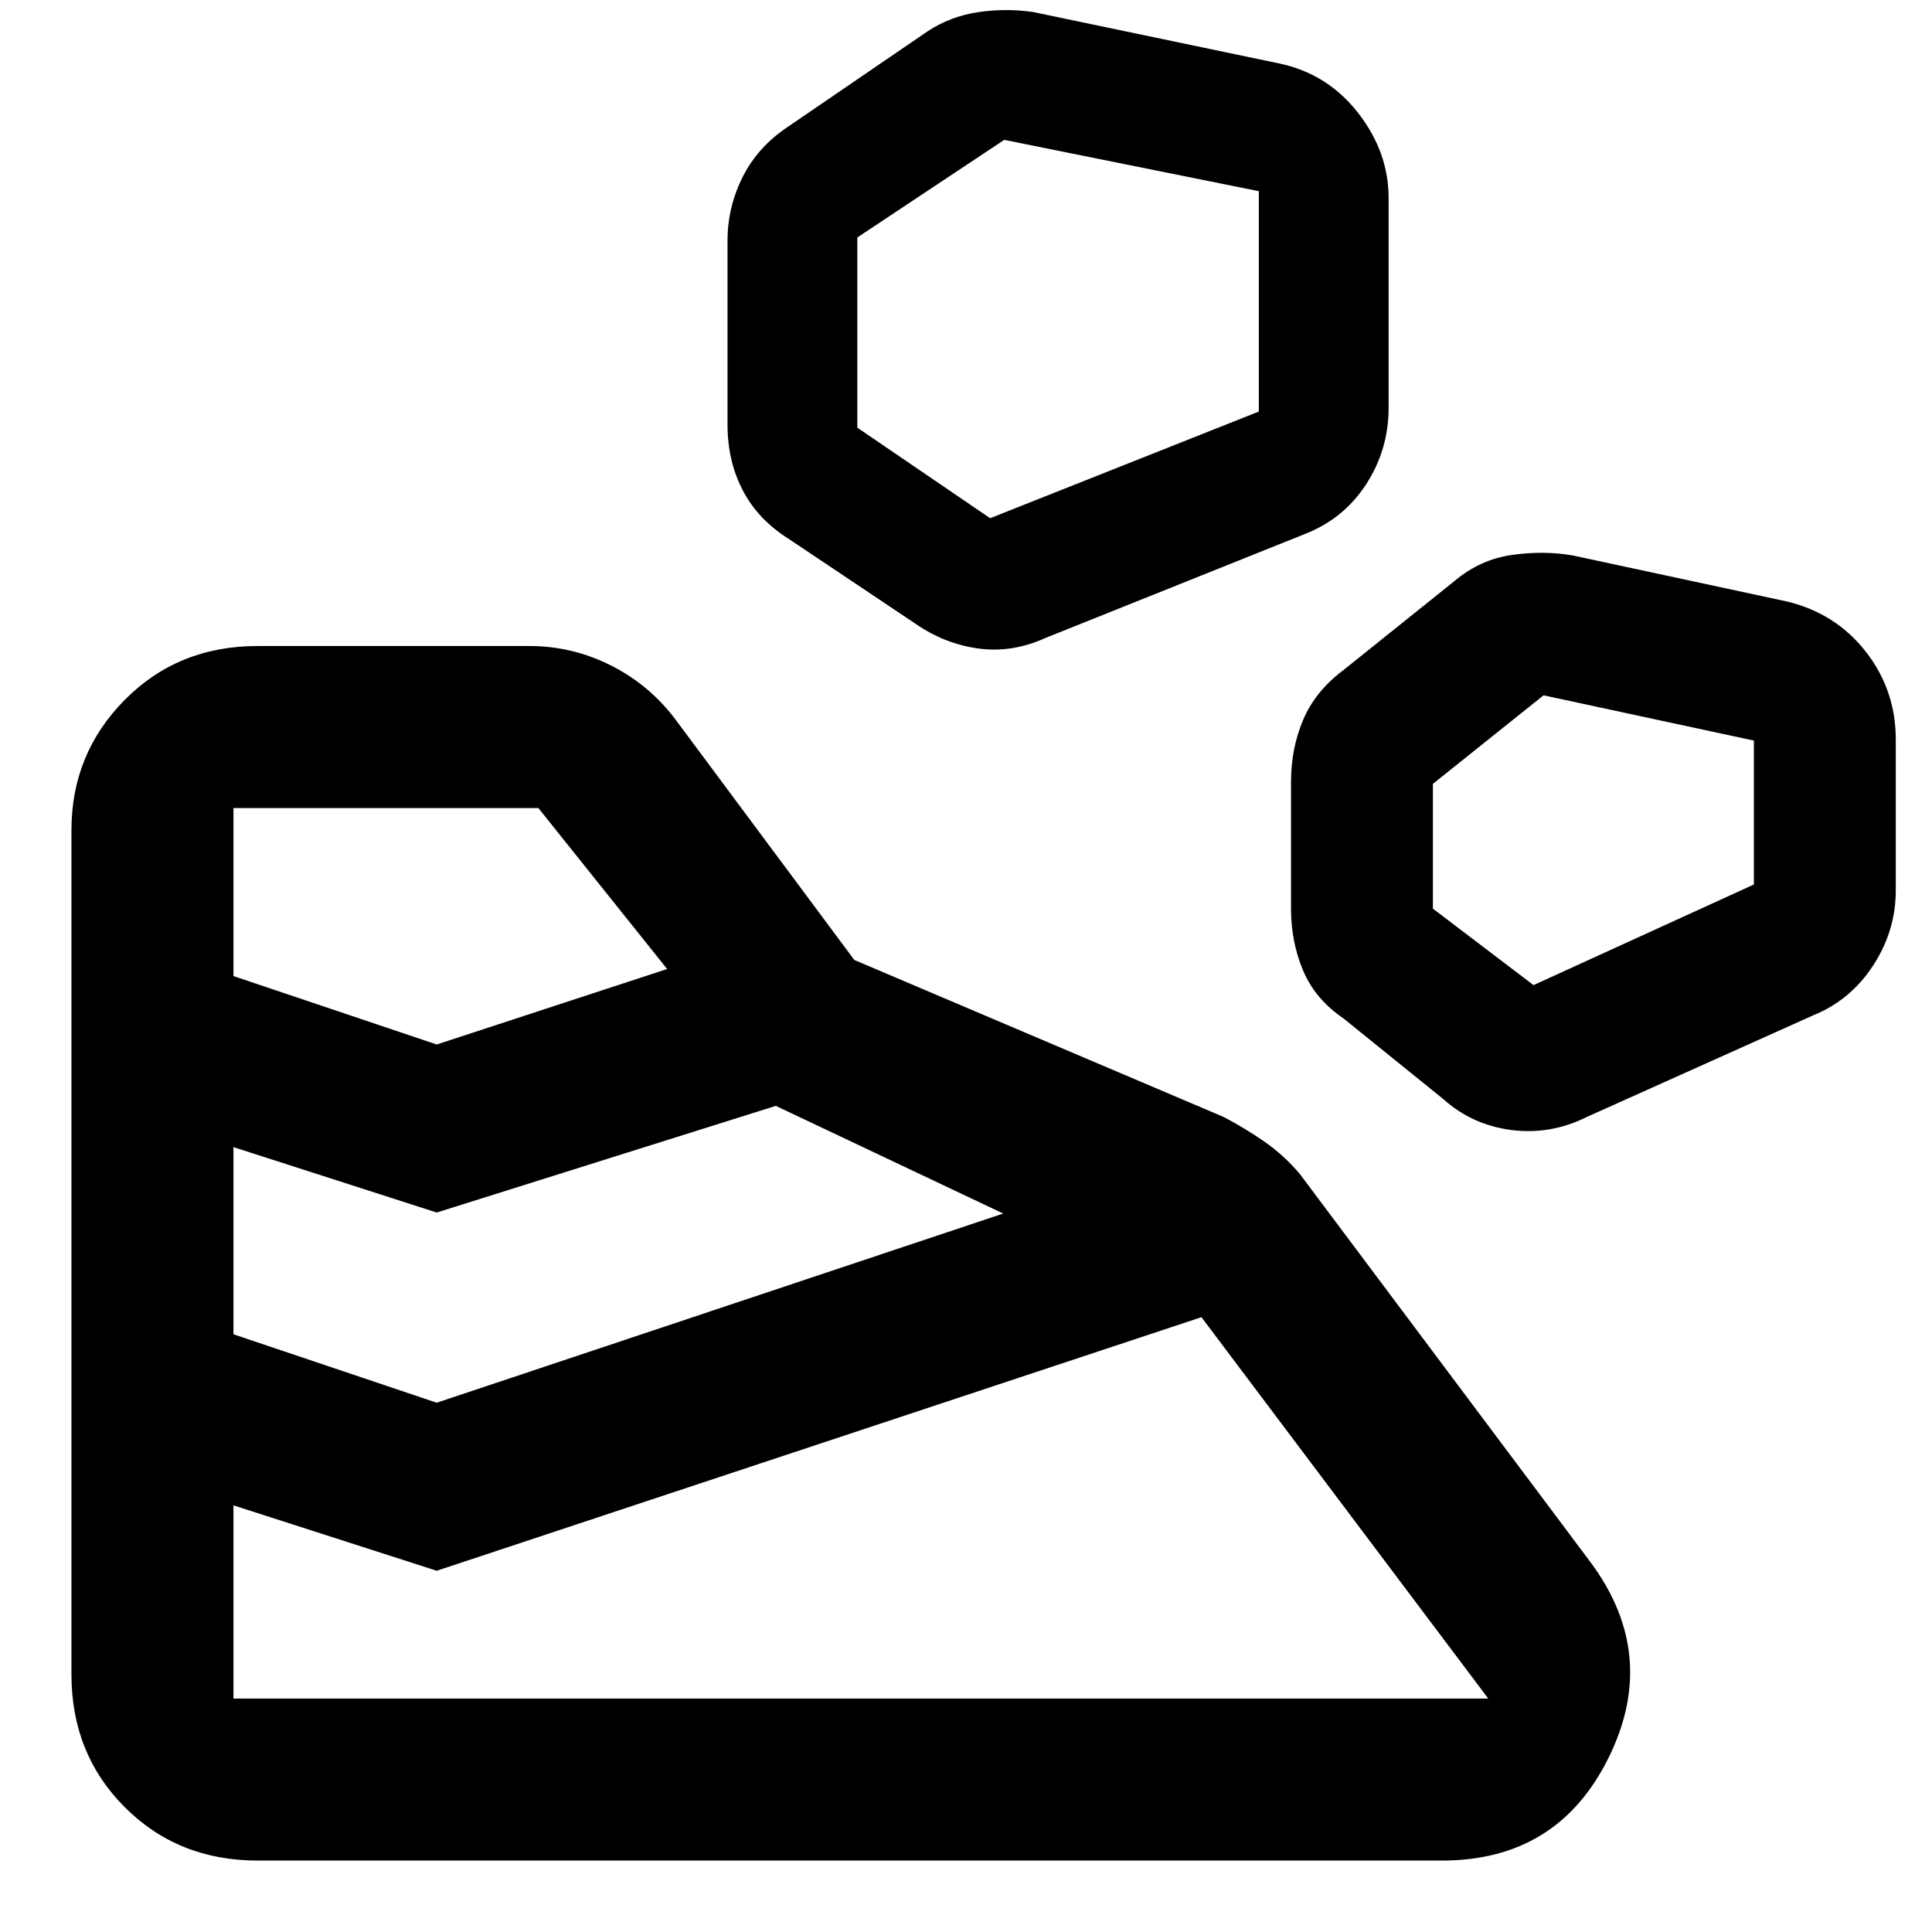 <svg xmlns="http://www.w3.org/2000/svg" height="48" viewBox="0 -960 960 960" width="48"><path d="M128-35.5h588.5q57.5 0 82.75-51t-8.75-97L646-376.5q-8-9.5-17.75-16.25T608-405l-183.5-78L336-602q-13-17.5-32.25-27.25T263-639H128q-39.5 0-66 26.75T35.5-547.5V-128q0 39.5 26.5 66t66 26.5ZM116-116v-96l101 32.5 380-126L739.5-116H116Zm101-147-101-34v-93l101 32.5 168.5-53 113 53.5L217-263Zm571.5-142L901-455.5q18.5-7.5 29.75-24.75T942-517.5v-75q0-24.5-14.75-43.5t-38.75-25l-107-23q-14.5-2.5-30.25-.25T723-671.5L667.5-627q-14 10.5-20 24.75t-6 30.75v63q0 16.5 6 30.75t20 23.75l49.5 40q14.5 13 34 15.5t37.5-6.5ZM217-441l-101-34v-83.5h151.5l64 80L217-441Zm545-29.5-50-38v-62l55-44L871.5-592v71.5l-109.5 50ZM519.5-643 648-694.5q19.5-7.5 30.75-24.75T690-757.5v-104q0-23-15.25-42.5t-39.25-24.5l-122-25.5q-13.5-2-27.25 0T461-944.5L391.5-897q-15 10-22.5 25t-7.5 31.5v91.5q0 18 7.5 32.5t22.5 24L455-650q14.5 10 31.25 12.25T519.5-643ZM492-702.5l-66-45V-842l73-48.5L625.5-865v109.5l-133.5 53Z"/></svg>
